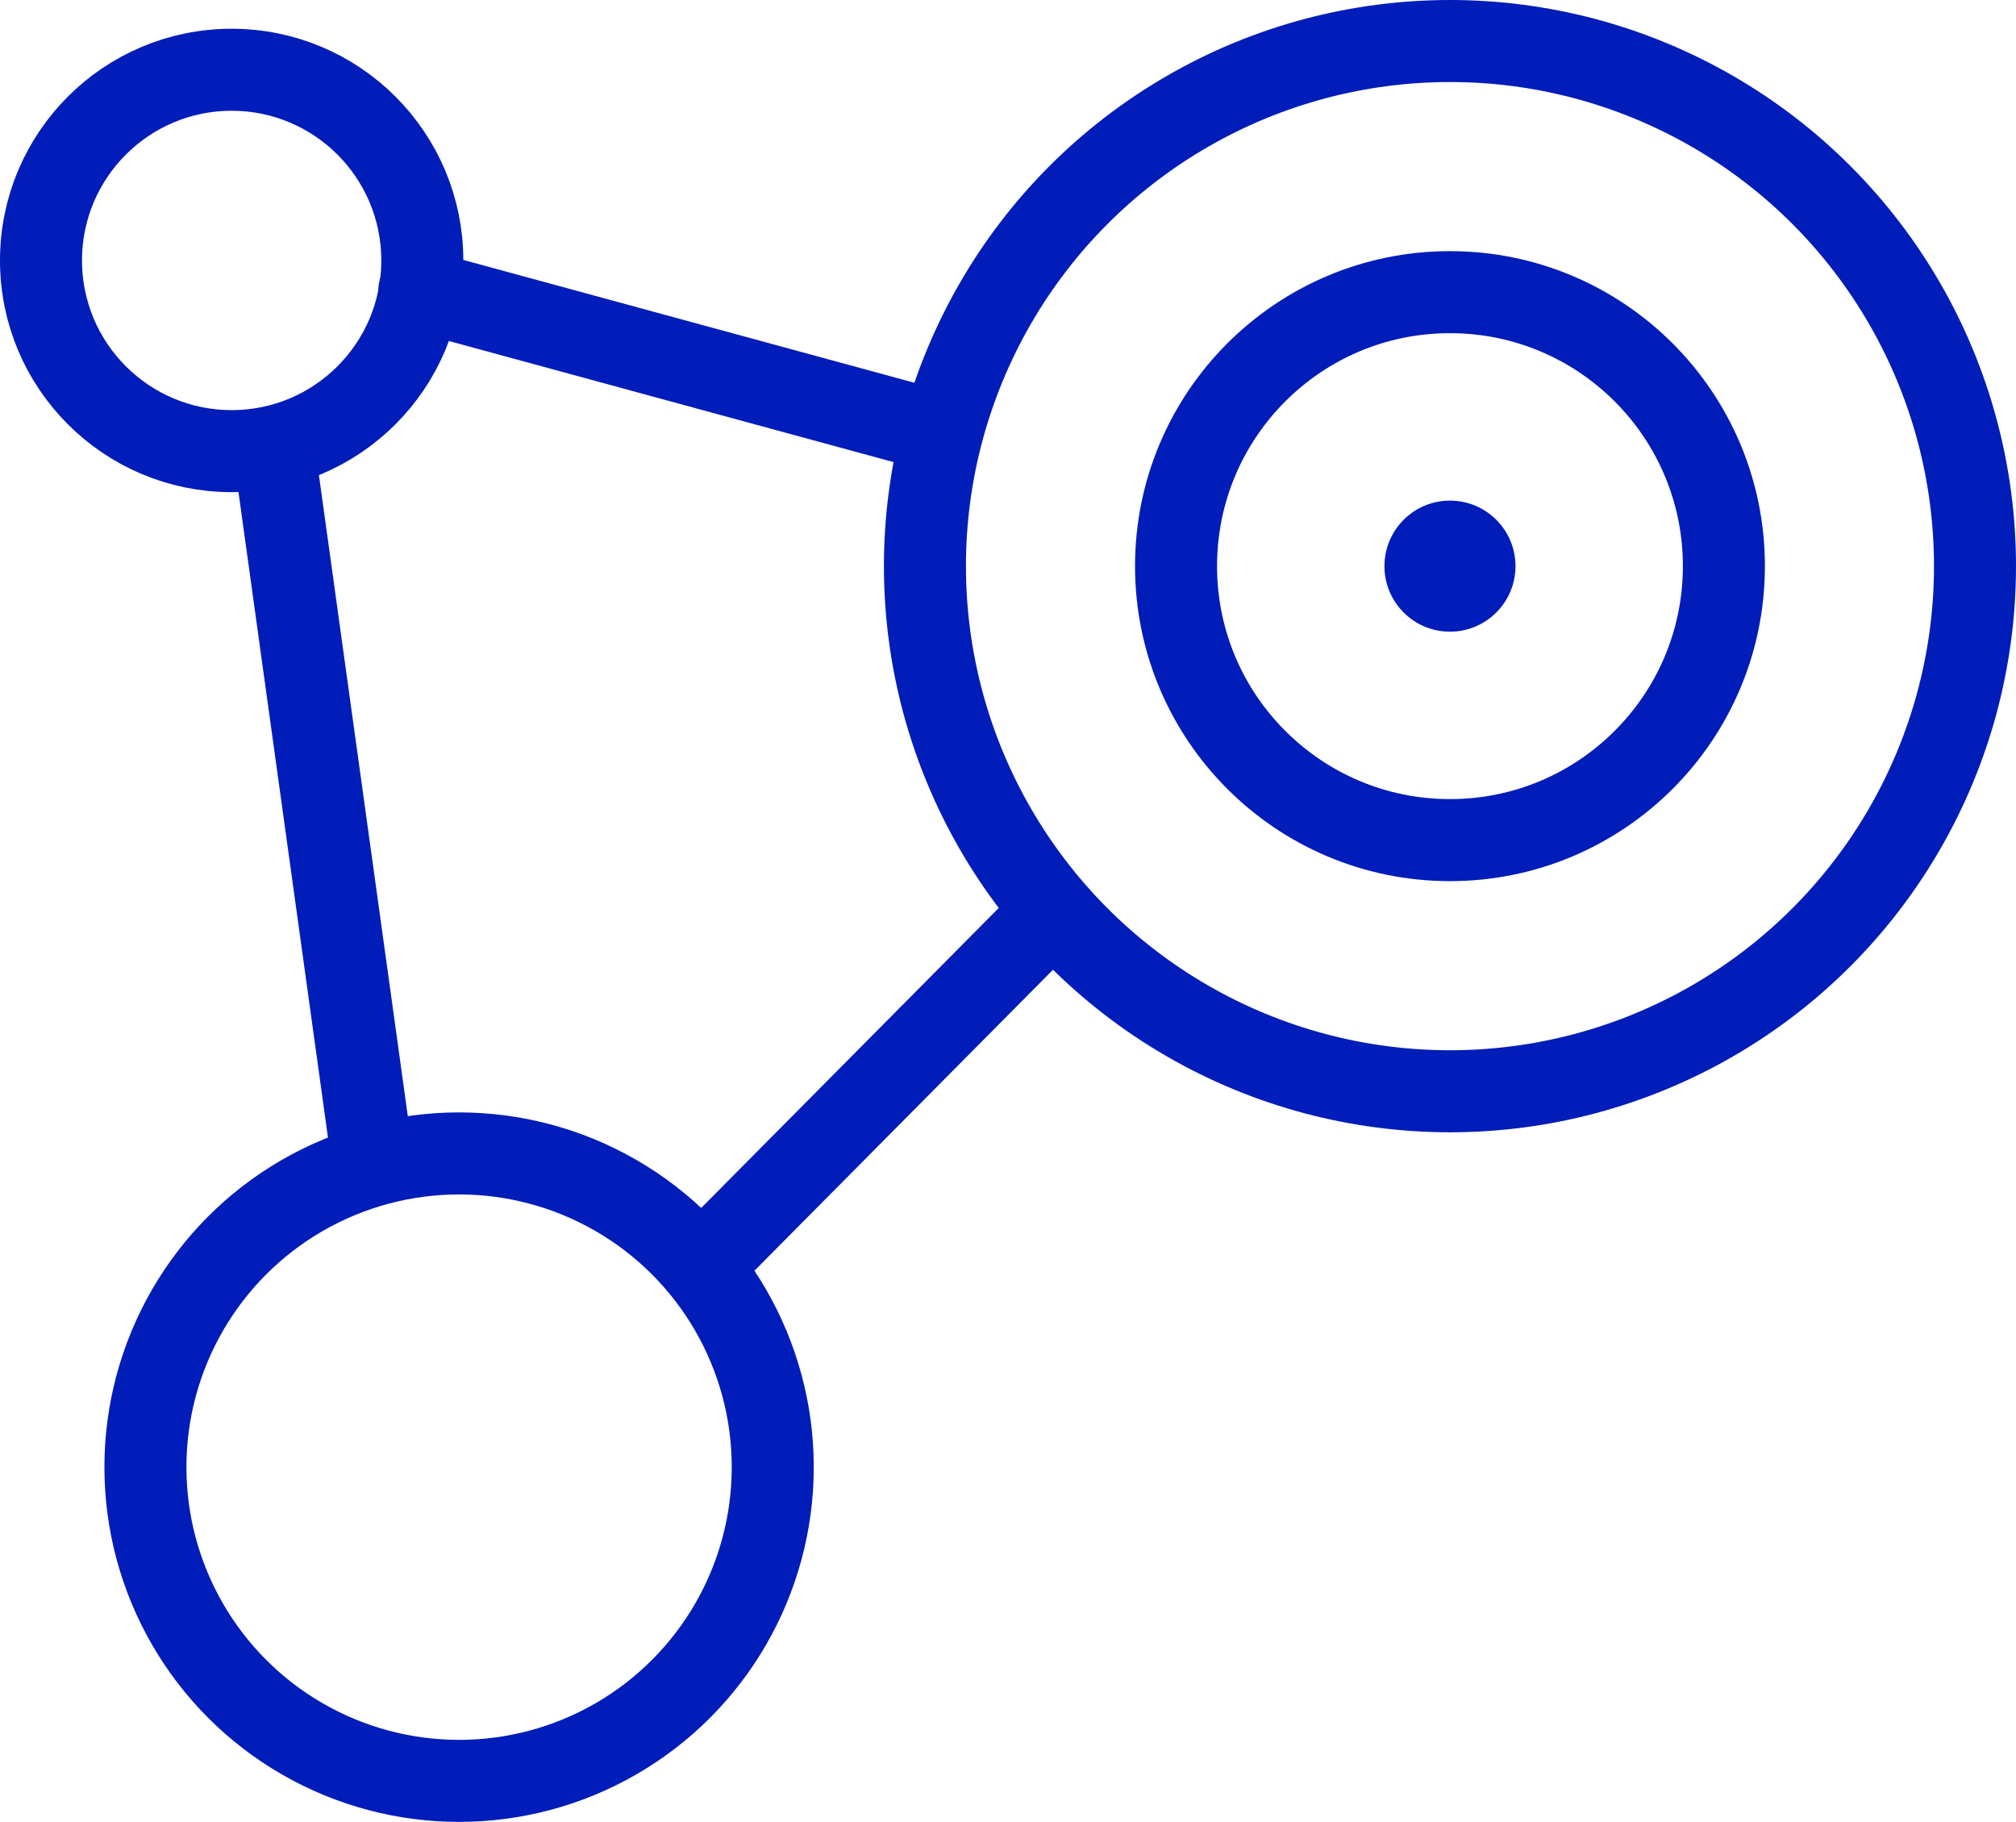 <svg xmlns="http://www.w3.org/2000/svg" viewBox="0 0 47.69 43.09"><defs><style>.cls-1{fill:none;stroke:#001cb9;stroke-linecap:round;stroke-linejoin:round;stroke-width:1.94px;}.cls-2{fill:#001cb9;}</style></defs><title>icon_application</title><g id="图层_2" data-name="图层 2"><g id="图层_1-2" data-name="图层 1"><circle class="cls-1" cx="5.48" cy="6.16" r="4.51"/><circle class="cls-1" cx="10.86" cy="34.7" r="7.42"/><line class="cls-1" x1="6.51" y1="10.84" x2="8.79" y2="27.28"/><line class="cls-1" x1="9.92" y1="6.87" x2="22.04" y2="10.17"/><line class="cls-1" x1="24.66" y1="21.81" x2="17.08" y2="29.45"/><circle class="cls-1" cx="34.3" cy="13.39" r="12.42"/><circle class="cls-1" cx="34.3" cy="13.39" r="6.48"/><circle class="cls-2" cx="34.3" cy="13.39" r="1.55"/></g></g></svg>